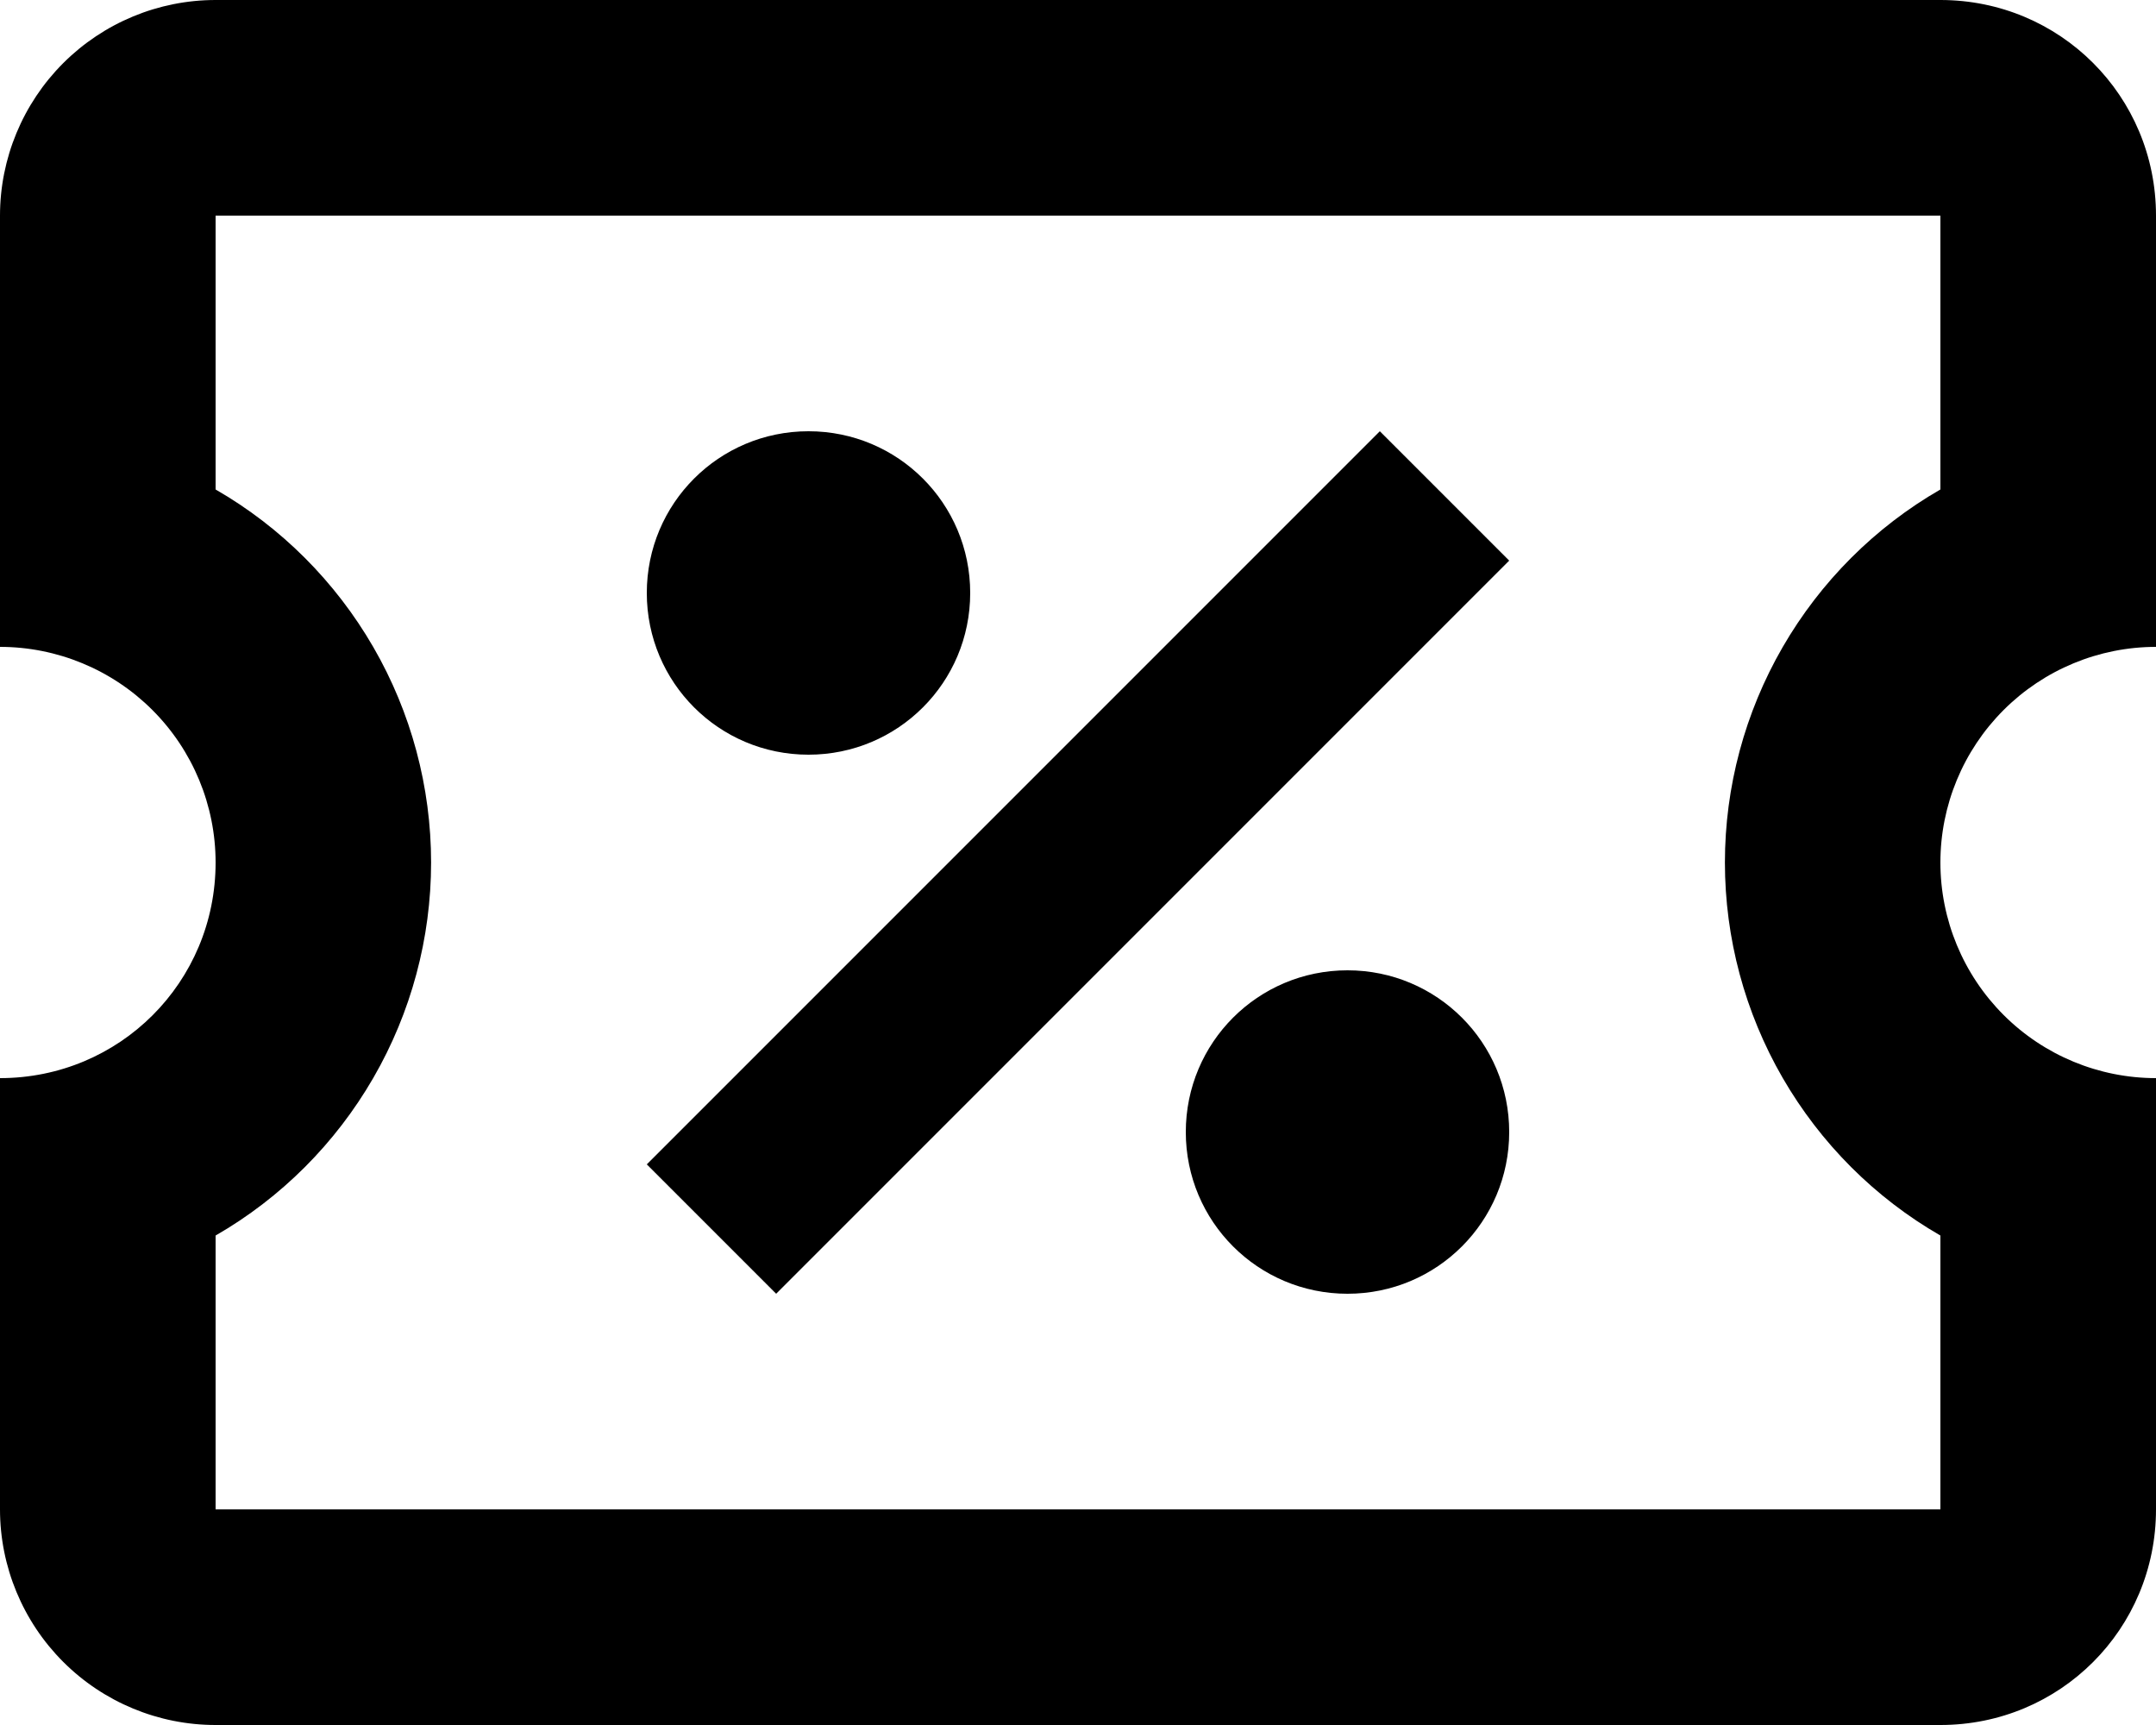 <svg width="20" height="16" viewBox="0 0 20 16" fill="none" xmlns="http://www.w3.org/2000/svg">
<path d="M12.8 4L14 5.2L7.2 12L6 10.8L12.8 4ZM2 0H18C19.11 0 20 0.89 20 2V6C19.47 6 18.961 6.211 18.586 6.586C18.211 6.961 18 7.47 18 8C18 8.53 18.211 9.039 18.586 9.414C18.961 9.789 19.47 10 20 10V14C20 15.11 19.11 16 18 16H2C1.47 16 0.961 15.789 0.586 15.414C0.211 15.039 0 14.53 0 14V10C1.11 10 2 9.11 2 8C2 7.47 1.789 6.961 1.414 6.586C1.039 6.211 0.53 6 0 6V2C0 1.47 0.211 0.961 0.586 0.586C0.961 0.211 1.47 0 2 0ZM2 2V4.54C2.608 4.89 3.112 5.395 3.463 6.002C3.814 6.609 3.999 7.299 3.999 8C3.999 8.701 3.814 9.391 3.463 9.998C3.112 10.605 2.608 11.11 2 11.46V14H18V11.46C17.392 11.11 16.888 10.605 16.537 9.998C16.186 9.391 16.001 8.701 16.001 8C16.001 7.299 16.186 6.609 16.537 6.002C16.888 5.395 17.392 4.89 18 4.54V2H2ZM7.5 4C8.33 4 9 4.67 9 5.5C9 6.33 8.33 7 7.5 7C6.67 7 6 6.33 6 5.5C6 4.67 6.67 4 7.5 4ZM12.5 9C13.33 9 14 9.67 14 10.5C14 11.33 13.33 12 12.5 12C11.67 12 11 11.33 11 10.5C11 9.67 11.67 9 12.5 9Z" fill="black"/>
</svg>
